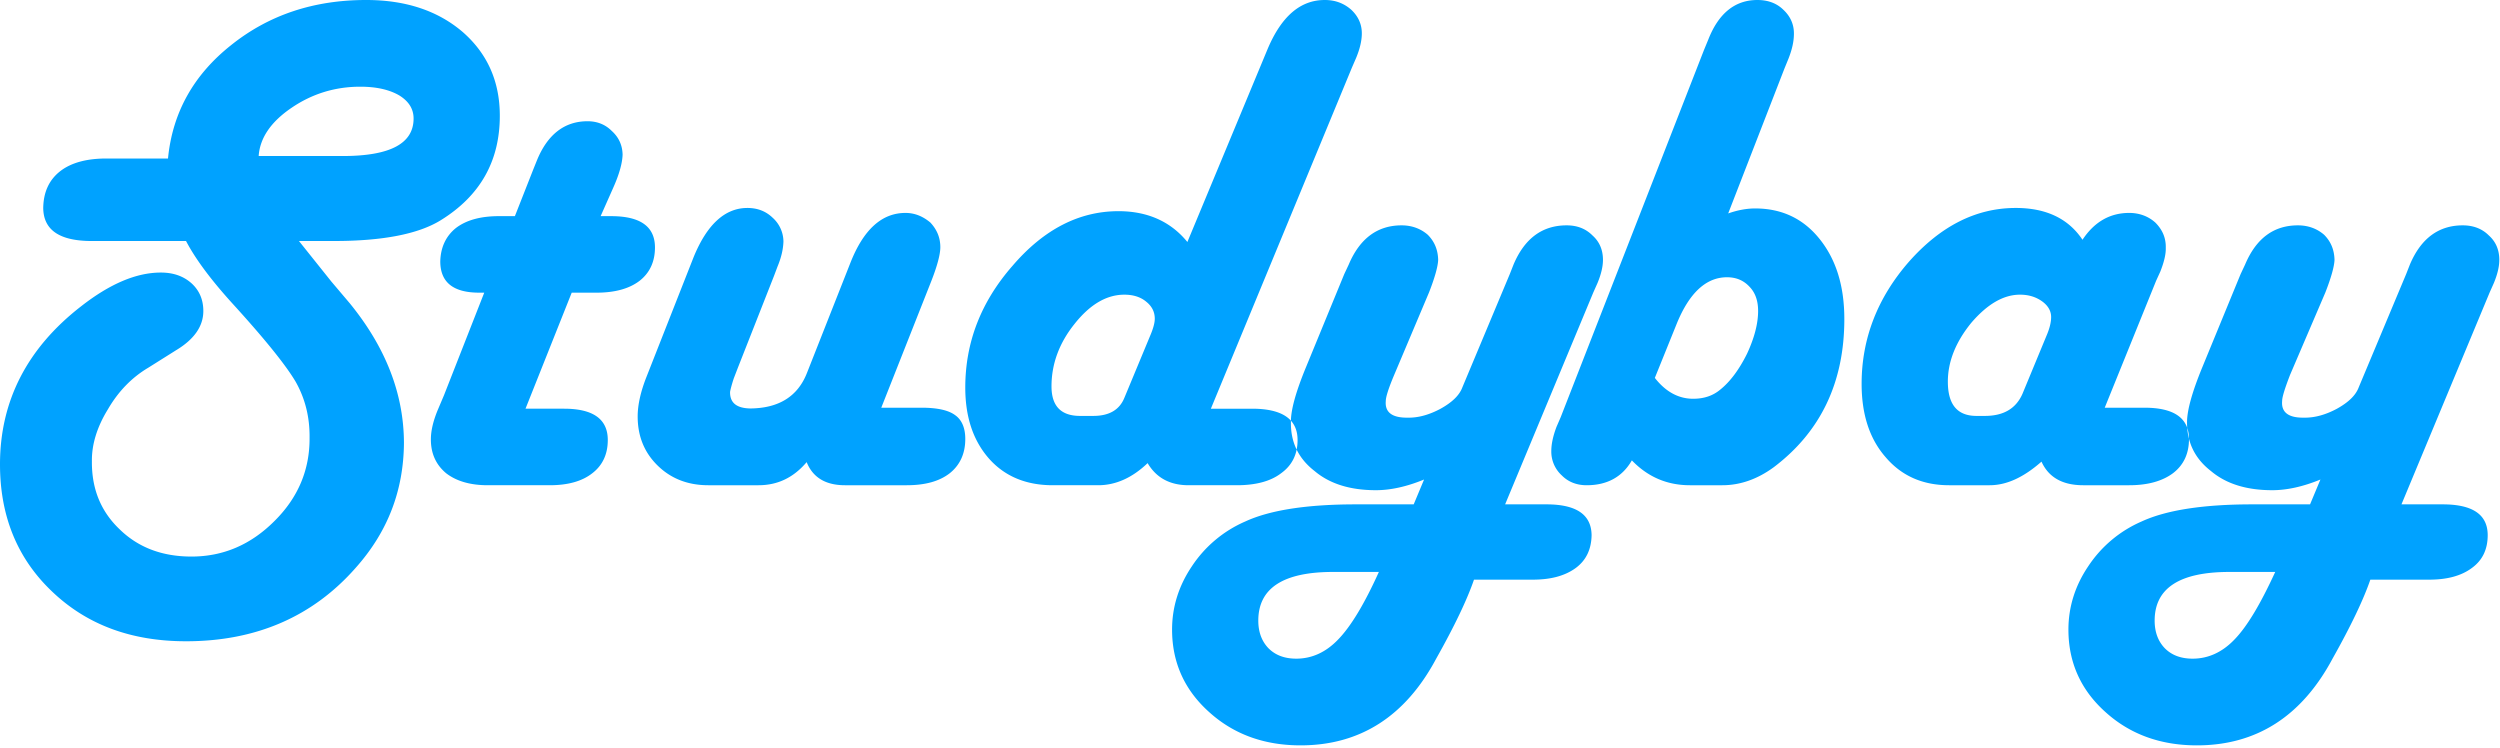 <svg xmlns="http://www.w3.org/2000/svg" width="214" height="64" viewBox="0 0 214 64">
    <path fill="#00A2FF" fill-rule="evenodd" d="M205.566 43.173h3.532c2.558 0 3.849.873 3.849 2.638 0 1.212-.445 2.148-1.354 2.807-.91.68-2.157 1.02-3.786 1h-4.906c-.592 1.722-1.67 3.977-3.236 6.763-2.644 4.955-6.535 7.422-11.61 7.422-3.13 0-5.732-.957-7.826-2.85-2.115-1.893-3.172-4.253-3.172-7.06 0-1.936.571-3.765 1.713-5.445a10.462 10.462 0 0 1 4.547-3.807c2.115-.978 5.287-1.468 9.475-1.468h4.949l.888-2.127c-1.502.617-2.877.915-4.124.915-2.179 0-3.934-.532-5.245-1.638-1.375-1.063-2.051-2.445-2.051-4.168 0-1.042.444-2.616 1.31-4.722l3.279-7.975.38-.808c.952-2.254 2.454-3.36 4.526-3.36.867 0 1.629.276 2.242.808.571.574.867 1.276.888 2.148-.021.553-.275 1.489-.782 2.786l-3.024 7.06c-.444 1.15-.677 1.894-.677 2.234-.085.957.528 1.446 1.86 1.425.931.021 1.883-.255 2.835-.766.994-.553 1.607-1.148 1.86-1.829l4.062-9.698.317-.808c.951-2.254 2.474-3.36 4.525-3.36.889 0 1.65.276 2.242.872.592.531.888 1.233.888 2.084 0 .553-.148 1.212-.465 1.978l-.36.808-7.55 18.141zm-10.808 5.785h-3.912c-4.272 0-6.408 1.383-6.408 4.169 0 .978.296 1.765.867 2.36.592.596 1.375.894 2.39.894 1.332 0 2.538-.553 3.574-1.638 1.078-1.106 2.22-3.02 3.49-5.785zM180.166 34.9h3.405c2.538 0 3.806.894 3.806 2.68 0 1.234-.444 2.212-1.353 2.914-.93.701-2.2 1.042-3.764 1.042h-3.934c-1.755 0-2.96-.66-3.574-2.02-1.544 1.36-3.003 2.02-4.441 2.02h-3.469c-2.242 0-4.06-.787-5.435-2.404-1.375-1.573-2.052-3.658-2.052-6.273 0-3.871 1.354-7.36 4.04-10.443 2.707-3.063 5.752-4.615 9.157-4.615 2.602 0 4.505.914 5.71 2.722 1.016-1.531 2.348-2.297 3.998-2.297.888 0 1.65.298 2.241.83.592.595.91 1.297.889 2.148.02.553-.148 1.233-.466 2.042l-.359.786-4.4 10.868zm-10.976.702h.719c1.607 0 2.665-.638 3.215-1.893l2.05-4.955c.276-.638.403-1.17.403-1.616 0-.511-.254-.957-.74-1.319-.55-.404-1.185-.595-1.925-.595-1.417 0-2.792.808-4.166 2.403-1.333 1.637-2.01 3.318-2.01 5.04 0 1.957.804 2.935 2.454 2.935zm-21.255-17.333c.846-.298 1.629-.426 2.305-.426 2.284 0 4.125.872 5.52 2.616 1.417 1.766 2.115 4.041 2.115 6.848 0 5.403-2.01 9.635-6.027 12.676-1.417 1.043-2.897 1.553-4.42 1.553h-2.77c-1.947 0-3.596-.702-4.97-2.127-.826 1.425-2.116 2.127-3.871 2.127-.846 0-1.565-.277-2.115-.83a2.751 2.751 0 0 1-.91-2.084c0-.617.149-1.297.445-2.084l.36-.83 12.266-31.433.36-.872C147.11 1.127 148.526 0 150.43 0c.91 0 1.65.276 2.22.83.614.574.91 1.254.91 2.041 0 .66-.148 1.34-.465 2.148l-.339.83-4.822 12.42zm-6.281 14.08c.93 1.19 2.03 1.785 3.278 1.785.931 0 1.692-.255 2.327-.786.846-.681 1.607-1.702 2.284-3.063.634-1.361.951-2.595.951-3.658 0-.872-.232-1.552-.719-2.063-.507-.553-1.142-.83-1.945-.83-1.777 0-3.215 1.32-4.294 3.956l-1.882 4.658zm-12.816 10.824h3.532c2.559 0 3.849.873 3.87 2.638-.021 1.212-.465 2.148-1.354 2.807-.93.68-2.178 1.02-3.806 1h-4.907c-.592 1.722-1.67 3.977-3.236 6.763-2.643 4.955-6.535 7.422-11.61 7.422-3.13 0-5.731-.957-7.825-2.85-2.115-1.893-3.173-4.253-3.173-7.06 0-1.936.572-3.765 1.713-5.445a10.463 10.463 0 0 1 4.548-3.807c2.114-.978 5.287-1.468 9.474-1.468h4.949l.888-2.127c-1.501.617-2.876.915-4.124.915-2.178 0-3.934-.532-5.245-1.638-1.374-1.063-2.051-2.445-2.03-4.168-.021-1.042.423-2.616 1.29-4.722l3.278-7.975.38-.808c.952-2.254 2.475-3.36 4.527-3.36.867 0 1.628.276 2.241.808.571.574.868 1.276.889 2.148-.021.553-.275 1.489-.783 2.786l-2.982 7.06c-.486 1.15-.719 1.894-.719 2.234-.084.957.529 1.446 1.882 1.425.91.021 1.862-.255 2.813-.766.994-.553 1.608-1.148 1.861-1.829l4.06-9.698.318-.808c.952-2.254 2.474-3.36 4.547-3.36.889 0 1.628.276 2.22.872.593.531.889 1.233.889 2.084 0 .553-.148 1.212-.465 1.978l-.36.808-7.55 18.141zm-10.807 5.785h-3.913c-4.271 0-6.408 1.383-6.408 4.169 0 .978.297 1.765.867 2.36.593.596 1.375.894 2.39.894 1.333 0 2.538-.553 3.575-1.638 1.078-1.106 2.241-3.02 3.489-5.785zM103.65 34.985h3.532c2.58 0 3.89.894 3.89 2.68 0 1.212-.464 2.17-1.416 2.85-.888.68-2.157 1.021-3.786 1.021h-4.123c-1.608 0-2.77-.638-3.511-1.893-1.311 1.255-2.729 1.893-4.23 1.893h-3.891c-2.263 0-4.082-.745-5.436-2.255-1.374-1.552-2.051-3.573-2.051-6.104 0-3.892 1.354-7.358 4.06-10.442 2.666-3.105 5.69-4.658 9.052-4.658 2.475 0 4.462.872 5.9 2.638l6.853-16.483C109.677 1.404 111.305 0 113.399 0c.889 0 1.629.276 2.264.83.591.552.909 1.233.909 2.02 0 .638-.17 1.34-.487 2.105l-.36.83-12.075 29.2zm-11.188.617h1.12c1.355 0 2.243-.51 2.666-1.552l2.2-5.296c.274-.638.401-1.127.401-1.468 0-.574-.232-1.063-.74-1.467-.486-.404-1.121-.595-1.861-.595-1.523 0-2.94.829-4.272 2.509-1.311 1.638-1.967 3.424-1.967 5.338 0 1.702.825 2.531 2.453 2.531zM75.437 34.9h3.448c1.353 0 2.305.213 2.876.638.57.404.867 1.085.867 2.042 0 1.234-.444 2.212-1.311 2.914-.889.701-2.115 1.042-3.701 1.042h-5.288c-1.649 0-2.749-.66-3.278-1.978-1.12 1.319-2.474 1.978-4.123 1.978h-4.294c-1.734 0-3.172-.553-4.314-1.66-1.163-1.126-1.734-2.53-1.734-4.231 0-.979.254-2.127.761-3.403l4.019-10.209c1.141-2.807 2.686-4.232 4.61-4.232.867 0 1.586.276 2.178.85a2.77 2.77 0 0 1 .91 2.021c-.022.638-.17 1.34-.508 2.148l-.296.787-3.088 7.848-.36.935c-.168.51-.274.915-.316 1.149-.022.936.55 1.404 1.733 1.425 2.454-.021 4.082-1.042 4.865-3.084l3.7-9.379c1.122-2.85 2.687-4.275 4.717-4.275.804 0 1.502.298 2.136.83.55.595.846 1.276.846 2.105 0 .596-.254 1.574-.761 2.871L75.437 34.9zM51.413 18.503h.909c2.496 0 3.743.893 3.743 2.68 0 1.212-.444 2.169-1.311 2.85-.888.68-2.115 1.02-3.701 1.02h-2.115l-3.955 9.932h3.3c2.495 0 3.743.894 3.743 2.68 0 1.212-.444 2.17-1.332 2.85-.868.68-2.073 1.021-3.638 1.021h-5.308c-1.48 0-2.665-.34-3.553-1.021-.867-.723-1.312-1.68-1.312-2.893 0-.744.19-1.552.571-2.488l.55-1.297 3.447-8.784h-.422c-2.221 0-3.32-.872-3.342-2.637.021-1.212.465-2.19 1.332-2.892.889-.681 2.115-1.021 3.68-1.021h1.375l1.565-3.977.317-.787c.91-2.233 2.369-3.36 4.336-3.36.824 0 1.522.276 2.072.829.614.553.91 1.233.93 2.02-.02.745-.296 1.723-.824 2.893l-1.057 2.382zM25.59 20.63l2.77 3.466 1.586 1.872c3.067 3.764 4.61 7.72 4.632 11.91-.021 4.083-1.375 7.635-4.124 10.719-3.68 4.19-8.544 6.295-14.529 6.295-4.674 0-8.48-1.404-11.463-4.254C1.48 47.81 0 44.173 0 39.75c0-5.402 2.305-9.932 6.937-13.526 2.474-1.935 4.737-2.893 6.83-2.893 1.058 0 1.926.298 2.623.915.677.617 1.015 1.404 1.015 2.382 0 1.297-.782 2.425-2.347 3.36l-2.369 1.49c-1.396.828-2.559 2.02-3.447 3.55-.93 1.511-1.396 3-1.375 4.467-.02 2.382.783 4.318 2.411 5.849 1.586 1.53 3.617 2.297 6.112 2.297 2.728 0 5.097-1.021 7.127-3.063 2.01-1.999 3.004-4.381 2.982-7.103.022-1.766-.38-3.36-1.184-4.786-.825-1.403-2.601-3.615-5.33-6.614-1.882-2.063-3.235-3.87-4.06-5.444H7.867c-2.77 0-4.145-.936-4.166-2.829.021-1.34.487-2.403 1.48-3.169.952-.723 2.305-1.085 4.061-1.063h5.139c.38-3.935 2.2-7.167 5.393-9.699C23.01 1.276 26.859 0 31.342 0c3.384 0 6.133.914 8.27 2.743 2.114 1.85 3.172 4.233 3.172 7.168 0 3.892-1.692 6.869-5.076 8.953-1.903 1.17-4.949 1.766-9.094 1.766H25.59zm-3.447-7.274h7.19c4.06 0 6.07-1.063 6.07-3.211 0-.809-.402-1.468-1.227-1.978-.846-.49-1.945-.745-3.341-.745-2.136 0-4.103.596-5.88 1.808-1.755 1.191-2.707 2.573-2.812 4.126z"/>
</svg>
